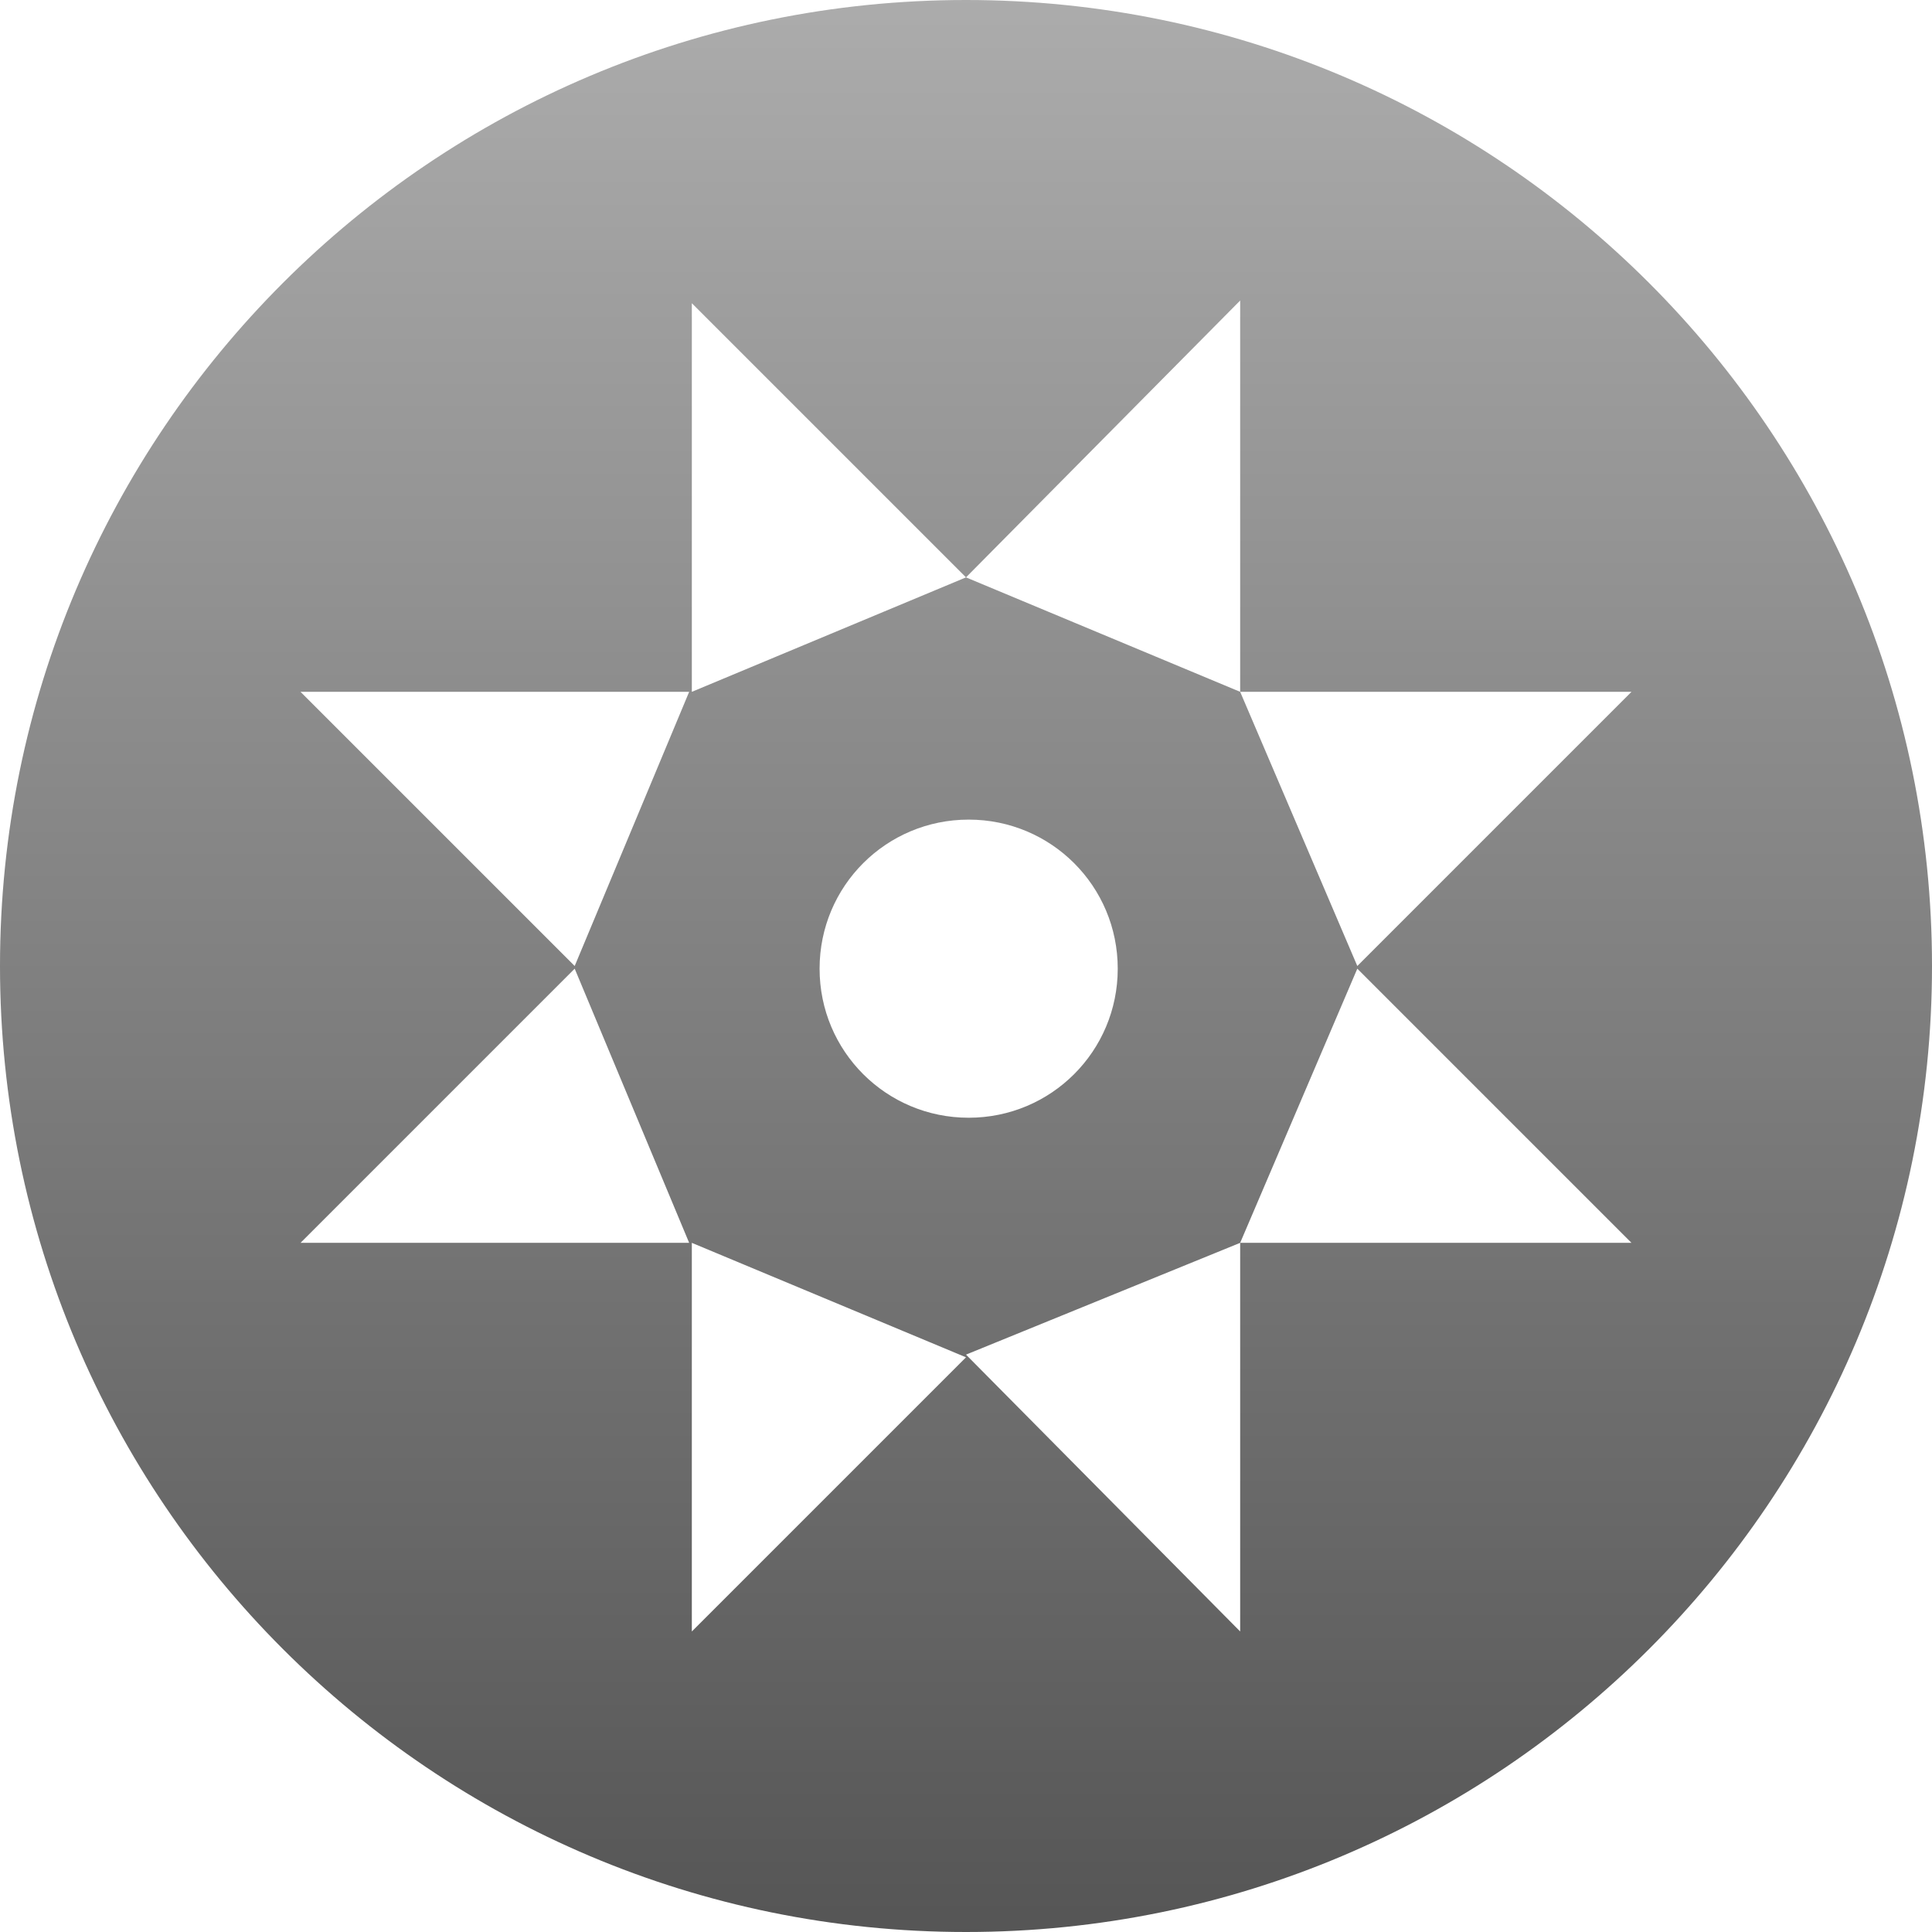 <svg width="65" height="65" viewBox="0 0 65 65" fill="none" xmlns="http://www.w3.org/2000/svg">
<path fill-rule="evenodd" clip-rule="evenodd" d="M0 32.5C0 14.551 14.55 0 32.5 0C50.449 0 65 14.551 65 32.5C65 50.449 50.449 65 32.5 65C14.55 65 0 50.449 0 32.5ZM23.186 41.814H10.111L19.335 32.59L23.186 41.814ZM23.186 23.276H10.111L19.335 32.5L23.186 23.276ZM32.5 45.665L23.276 54.889V41.814L32.5 45.665ZM23.276 10.201V23.276L32.5 19.425L41.724 23.276L45.665 32.5L54.889 23.276L41.724 23.276V10.111L32.5 19.425L23.276 10.201ZM54.889 41.814H41.724L45.665 32.59L54.889 41.814ZM41.724 41.814V54.889L32.5 45.575L41.724 41.814ZM32.59 27.575C35.366 27.575 37.605 29.813 37.605 32.59C37.605 35.366 35.366 37.605 32.59 37.605C29.813 37.605 27.574 35.366 27.574 32.59C27.574 29.813 29.813 27.575 32.59 27.575Z" fill="url(#paint0_linear)"/>
<defs>
<linearGradient id="paint0_linear" x2="1" gradientUnits="userSpaceOnUse" gradientTransform="translate(32.5) scale(65) rotate(90)">
<stop stop-color="#ACACAC"/>
<stop offset="1" stop-color="#555555"/>
</linearGradient>
</defs>
</svg>
